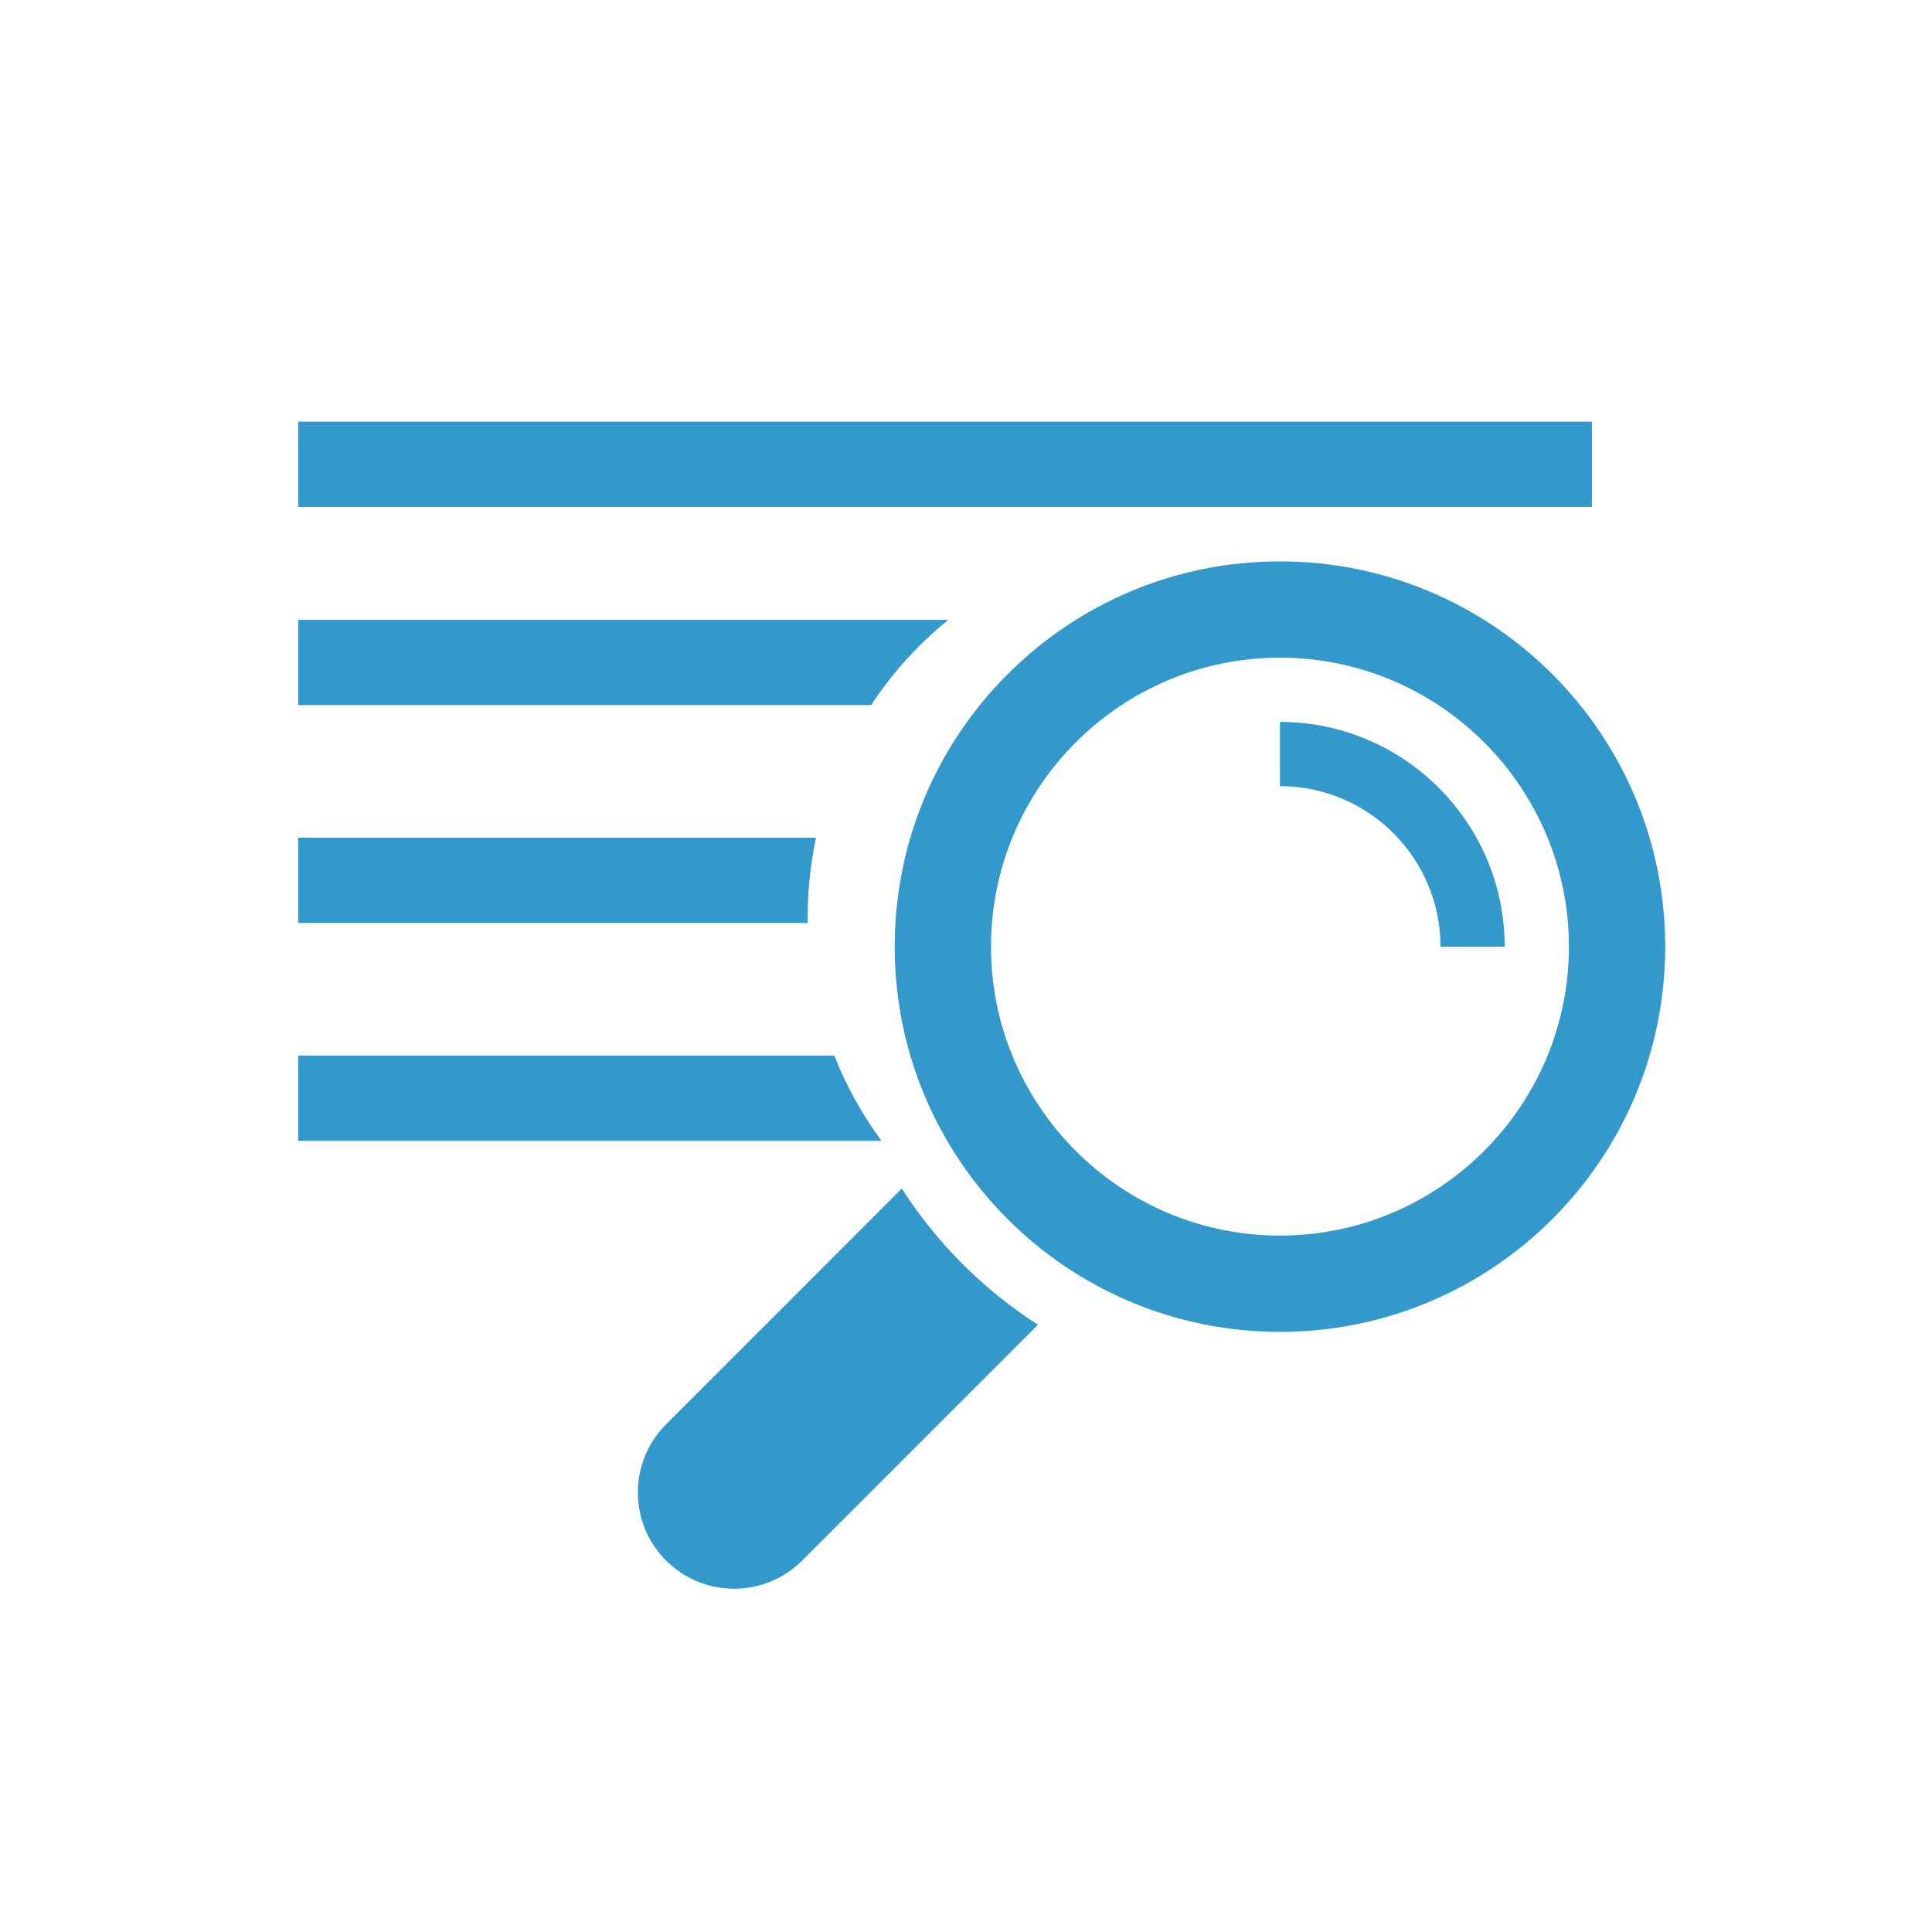 <?xml version="1.0" encoding="utf-8"?>
<!-- Generator: Adobe Illustrator 16.0.4, SVG Export Plug-In . SVG Version: 6.00 Build 0)  -->
<!DOCTYPE svg PUBLIC "-//W3C//DTD SVG 1.1//EN" "http://www.w3.org/Graphics/SVG/1.1/DTD/svg11.dtd">
<svg version="1.1" id="Layer_1" xmlns="http://www.w3.org/2000/svg" xmlns:xlink="http://www.w3.org/1999/xlink" x="0px" y="0px"
	 width="126px" height="126px" viewBox="0 0 126 126" enable-background="new 0 0 126 126" xml:space="preserve">
<rect x="19.448" y="27.5" fill="#3399CC" width="84.372" height="5.56"/>
<g>
	<path fill="#3399CC" d="M59.938,42.143c0.612-0.612,1.246-1.183,1.903-1.717H19.448v5.559h37.359
		C57.709,44.629,58.743,43.337,59.938,42.143z"/>
	<path fill="#3399CC" d="M54.411,68.844H19.448v5.56h38.039C56.208,72.664,55.178,70.792,54.411,68.844z"/>
	<path fill="#3399CC" d="M53.216,54.63H19.448v5.565h33.23C52.643,58.331,52.836,56.466,53.216,54.63z"/>
</g>
<g>
	<path fill="#3399CC" d="M43.439,101.774c2.449,2.451,6.429,2.451,8.881,0L67.694,86.4c-3.562-2.289-6.59-5.32-8.883-8.883
		L43.439,92.891C40.986,95.346,40.986,99.323,43.439,101.774z"/>
	<path fill="#3399CC" d="M83.474,86.861c13.879,0,25.126-11.247,25.126-25.123c0-13.877-11.247-25.126-25.126-25.126
		c-13.872,0-25.123,11.25-25.123,25.126C58.351,75.614,69.602,86.861,83.474,86.861z M64.631,61.738
		c0-10.392,8.452-18.846,18.843-18.846c10.394,0,18.846,8.454,18.846,18.846c0,10.391-8.452,18.843-18.846,18.843
		C73.083,80.581,64.631,72.129,64.631,61.738z"/>
	<path fill="#3399CC" d="M83.474,47.082v4.187c5.774,0,10.471,4.696,10.471,10.47h4.188C98.132,53.657,91.558,47.082,83.474,47.082z
		"/>
</g>
</svg>
